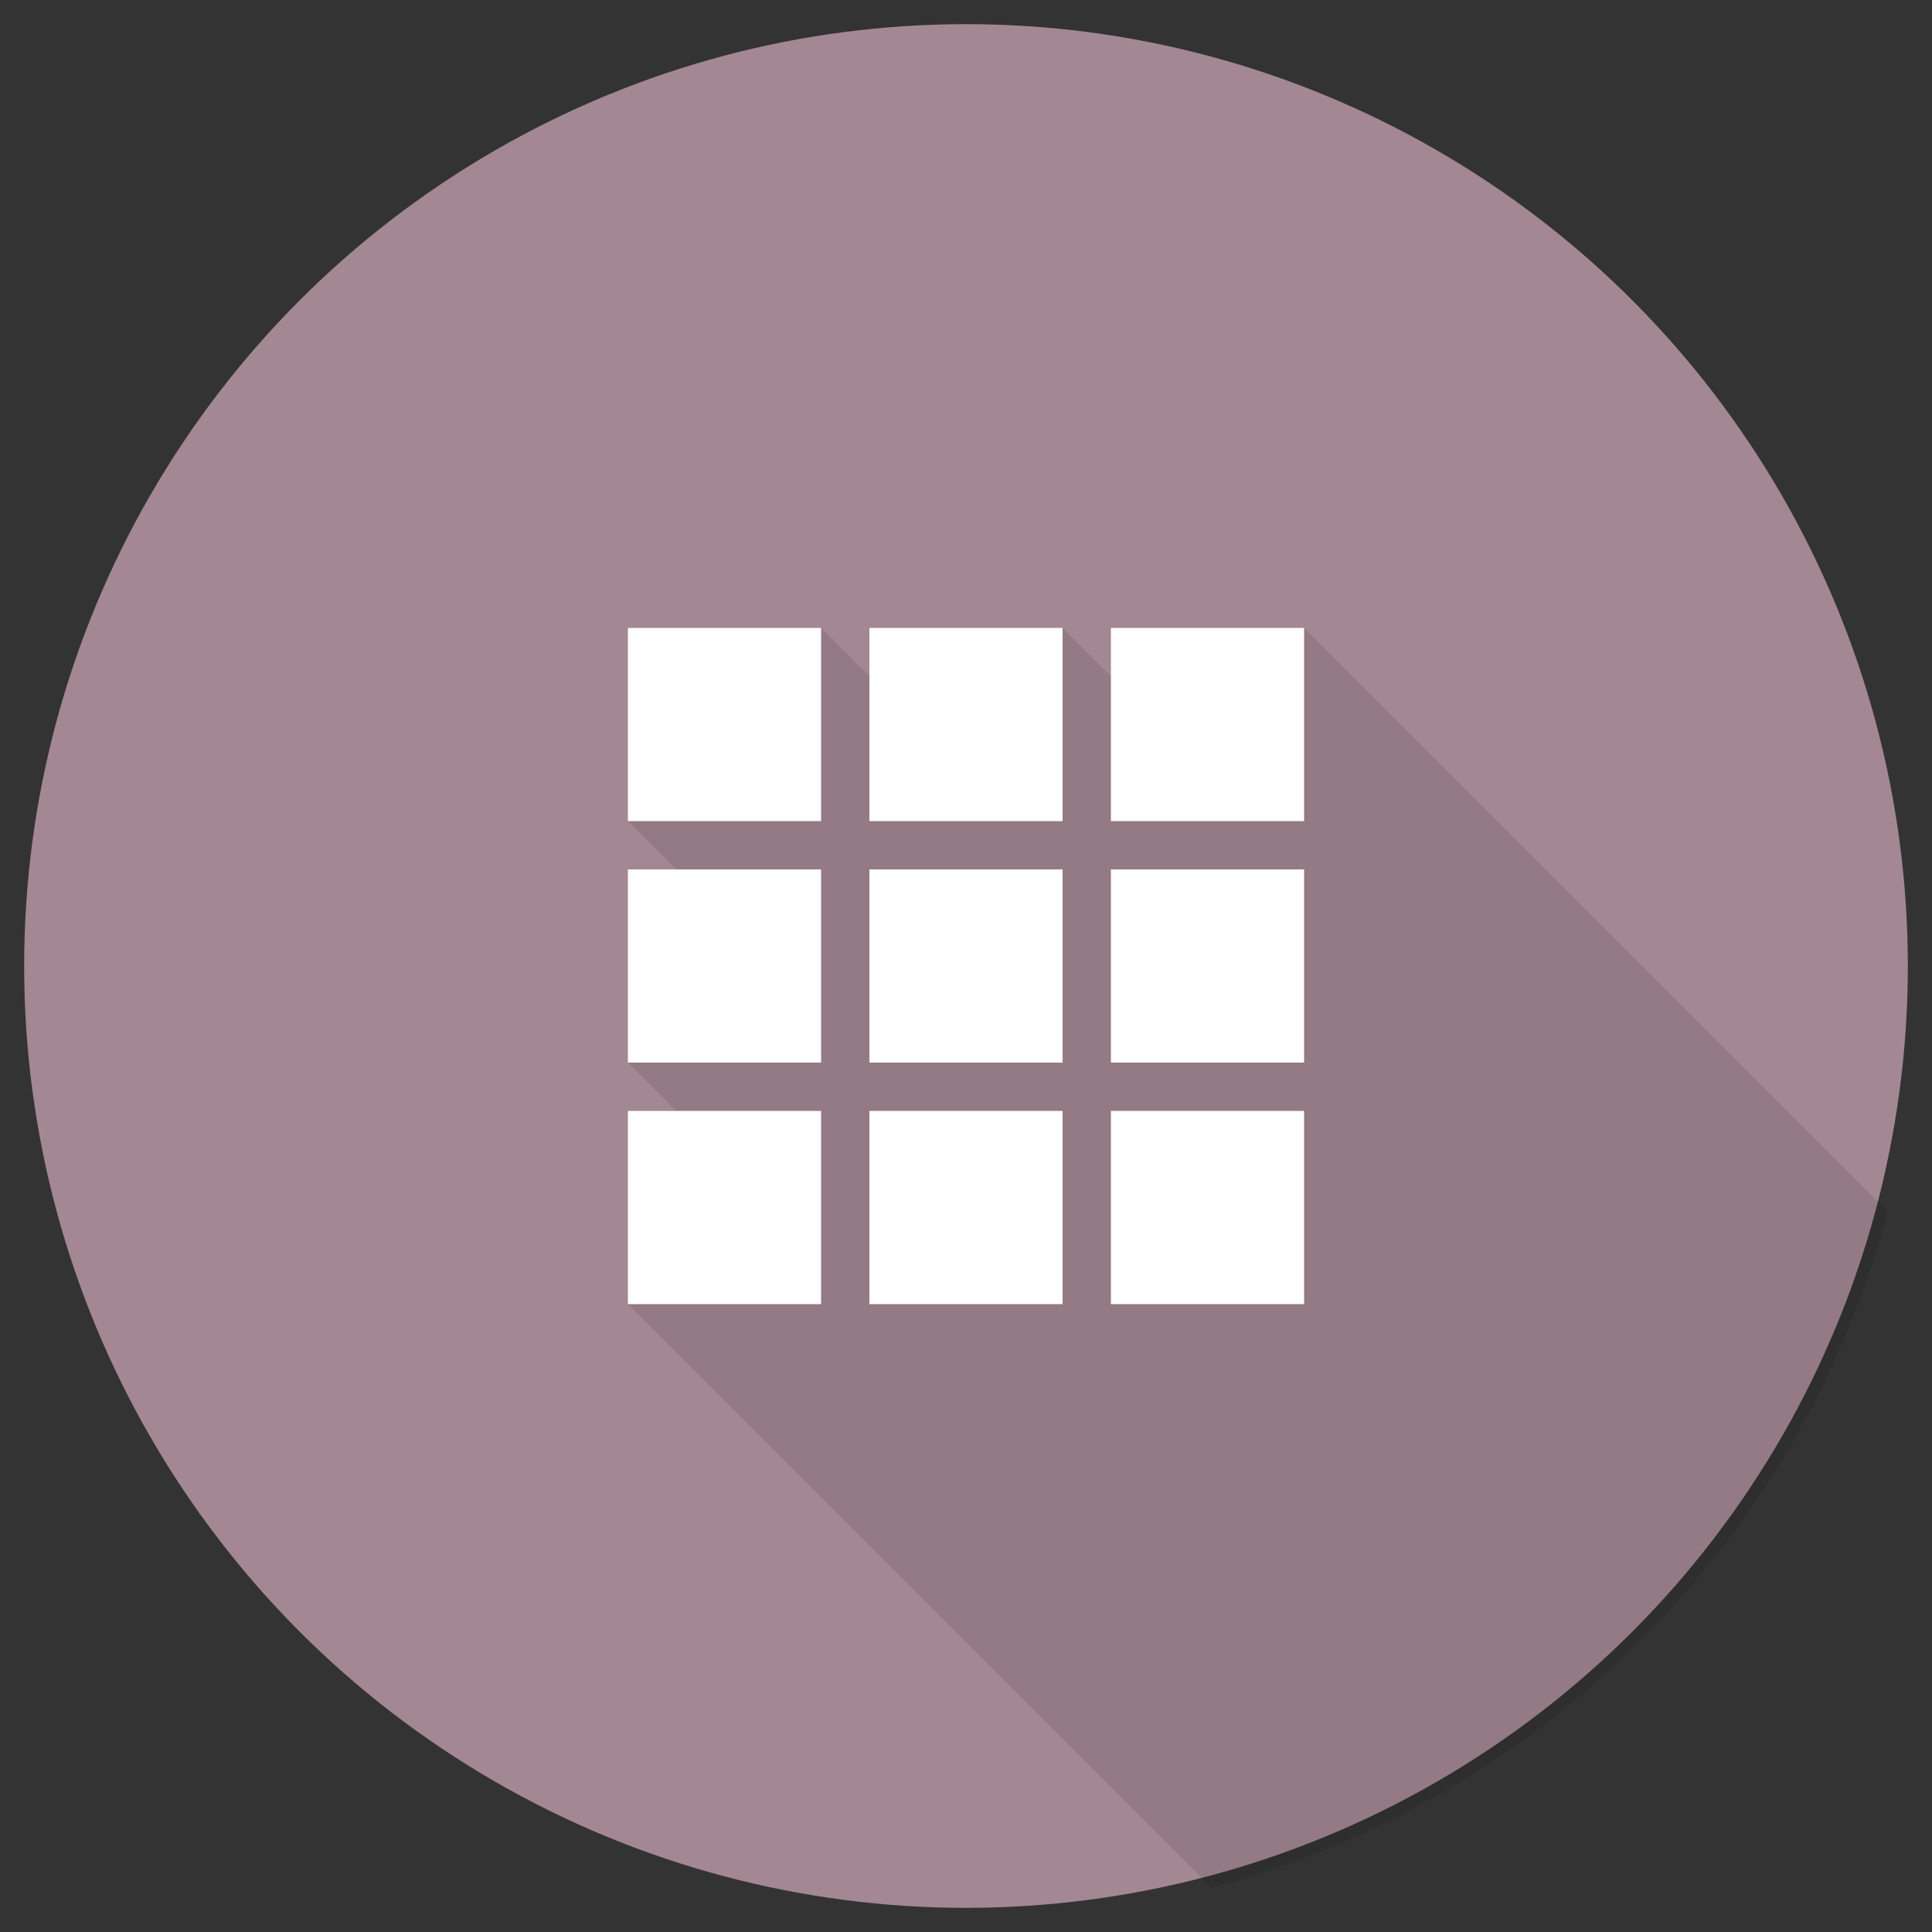 <svg
  xmlns="http://www.w3.org/2000/svg"
  width="80"
  height="80"
  viewBox="0 0 80 80"
  version="1.1"
>
 <rect x="0" y="0" width="80" height="80" fill="#333333" stroke="none"/>
 <defs>
  <clipPath
    clipPathUnits="userSpaceOnUse"
    id="clip">
   <circle
     r="39.5"
     cx="40"
     cy="40" />
  </clipPath>
 </defs>
 <g clip-path="url(#clip)">
<circle style="fill:rgb(163, 135, 146)" r="39" cx="40" cy="40" />
  <path
    d="m 34,26.0 -8,8 6.012,6.012 L 26,44.0 30.332,48.332 26,54.0 l 26,26 h 28 v -28 l -26,-26 -5.271,4.729 L 44,26.0 39.045,31.045 Z"
    style="fill:rgba(0,0,0,0.1)" />
  <path
    d="m 26,46 h 8 v 8 h -8 z m 10,0 h 8 v 8 h -8 z m 10,0 h 8 v 8 H 46 Z M 26,36 h 8 v 8 h -8 z m 10,0 h 8 v 8 h -8 z m 10,0 h 8 v 8 h -8 z m 0,-10 h 8 v 8 h -8 z m -10,0 h 8 v 8 h -8 z m -10,0 h 8 v 8 h -8 z"
    style="fill:#ffffff"
    />
 </g>
</svg>
